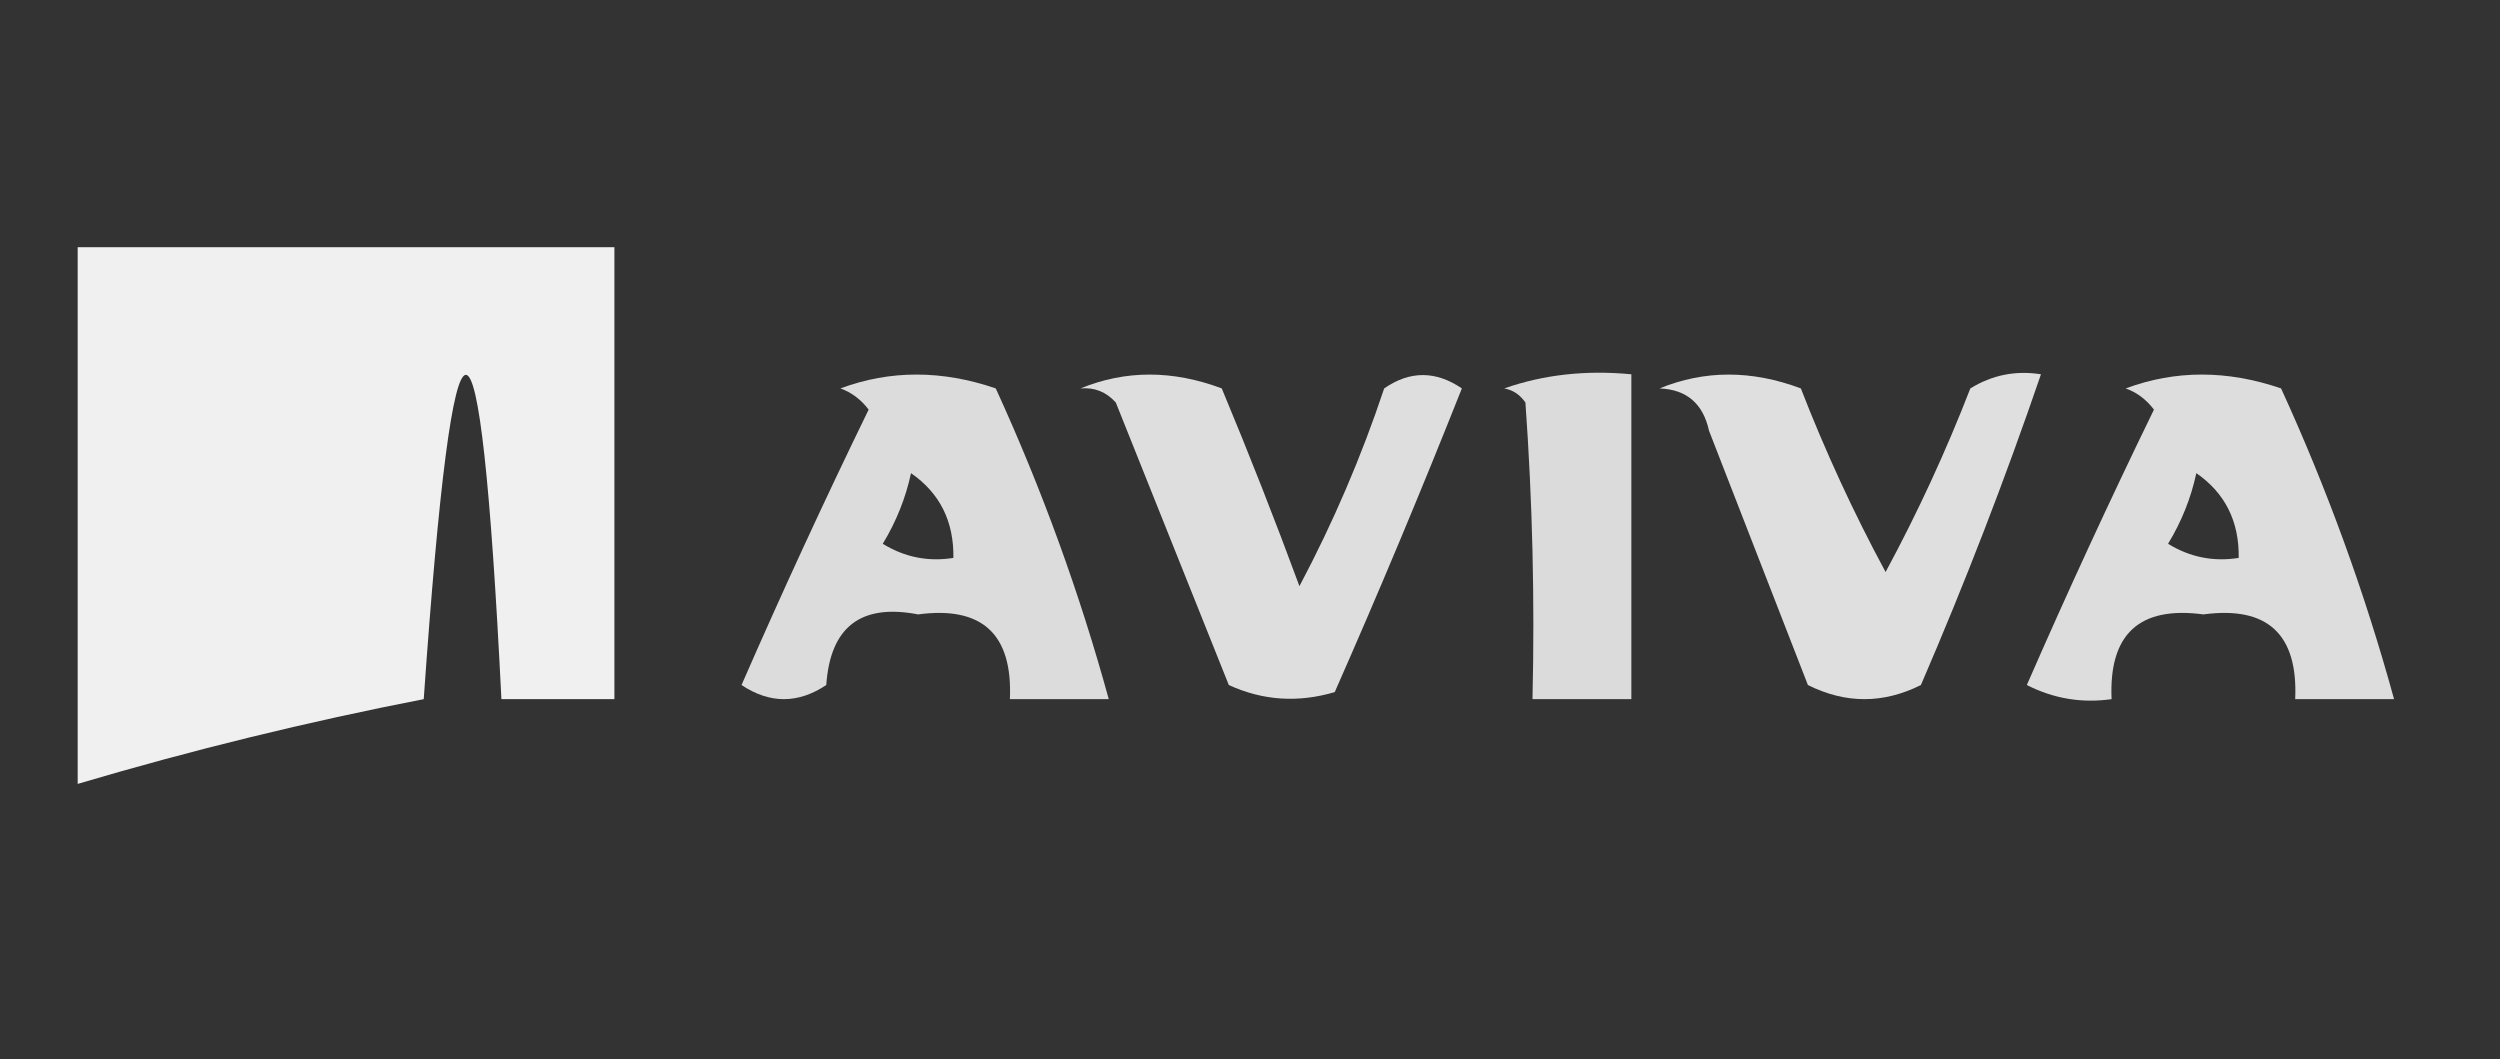 <?xml version="1.0" encoding="UTF-8"?>
<!DOCTYPE svg PUBLIC "-//W3C//DTD SVG 1.1//EN" "http://www.w3.org/Graphics/SVG/1.1/DTD/svg11.dtd">
<svg xmlns="http://www.w3.org/2000/svg" version="1.1" width="177px" height="75px" style="shape-rendering:geometricPrecision; text-rendering:geometricPrecision; image-rendering:optimizeQuality; fill-rule:evenodd; clip-rule:evenodd" xmlns:xlink="http://www.w3.org/1999/xlink">
<rect width="100%" height="100%" fill="#333333" stroke="none"/>
<g><path style="opacity:0.924" fill="#fefffe" d="M 5.5,17.5 C 18.167,17.5 30.833,17.5 43.5,17.5C 43.5,28.167 43.5,38.833 43.5,49.5C 40.833,49.5 38.167,49.5 35.5,49.5C 33.981,18.885 32.147,18.885 30,49.5C 21.755,51.103 13.588,53.103 5.5,55.5C 5.5,42.833 5.5,30.167 5.5,17.5 Z"/></g>
<g><path style="opacity:0.827" fill="#fefffe" d="M 59.5,27.5 C 63.019,26.192 66.685,26.192 70.5,27.5C 73.768,34.639 76.435,41.972 78.5,49.5C 76.167,49.5 73.833,49.5 71.5,49.5C 71.703,44.893 69.536,42.893 65,43.5C 60.95,42.717 58.783,44.384 58.5,48.5C 56.5,49.833 54.5,49.833 52.5,48.5C 55.371,41.925 58.371,35.425 61.5,29C 60.956,28.283 60.289,27.783 59.5,27.5 Z M 64.5,33.5 C 66.539,34.911 67.539,36.911 67.5,39.5C 65.712,39.785 64.045,39.452 62.5,38.5C 63.456,36.925 64.123,35.258 64.5,33.5 Z"/></g>
<g><path style="opacity:0.838" fill="#fefffe" d="M 76.5,27.5 C 79.687,26.194 83.02,26.194 86.5,27.5C 88.431,32.127 90.265,36.794 92,41.5C 94.389,36.998 96.389,32.331 98,27.5C 99.814,26.24 101.647,26.24 103.5,27.5C 100.629,34.739 97.629,41.906 94.5,49C 91.901,49.769 89.401,49.602 87,48.5C 84.333,41.833 81.667,35.167 79,28.5C 78.329,27.748 77.496,27.414 76.5,27.5 Z"/></g>
<g><path style="opacity:0.824" fill="#fefffe" d="M 106.5,27.5 C 109.287,26.523 112.287,26.19 115.5,26.5C 115.5,34.167 115.5,41.833 115.5,49.5C 113.167,49.5 110.833,49.5 108.5,49.5C 108.666,42.492 108.5,35.492 108,28.5C 107.617,27.944 107.117,27.611 106.5,27.5 Z"/></g>
<g><path style="opacity:0.841" fill="#fefffe" d="M 117.5,27.5 C 120.687,26.194 124.02,26.194 127.5,27.5C 129.243,31.984 131.243,36.317 133.5,40.5C 135.769,36.295 137.769,31.962 139.5,27.5C 141.045,26.548 142.712,26.215 144.5,26.5C 141.964,33.913 139.131,41.246 136,48.5C 133.333,49.833 130.667,49.833 128,48.5C 125.667,42.5 123.333,36.5 121,30.5C 120.578,28.574 119.411,27.574 117.5,27.5 Z"/></g>
<g><path style="opacity:0.832" fill="#fefffe" d="M 150.5,27.5 C 154.019,26.192 157.685,26.192 161.5,27.5C 164.768,34.639 167.435,41.972 169.5,49.5C 167.167,49.5 164.833,49.5 162.5,49.5C 162.703,44.893 160.536,42.893 156,43.5C 151.464,42.893 149.297,44.893 149.5,49.5C 147.396,49.799 145.396,49.466 143.5,48.5C 146.371,41.925 149.371,35.425 152.5,29C 151.956,28.283 151.289,27.783 150.5,27.5 Z M 155.5,33.5 C 157.539,34.911 158.539,36.911 158.5,39.5C 156.712,39.785 155.045,39.452 153.5,38.5C 154.456,36.925 155.123,35.258 155.5,33.5 Z"/></g>
</svg>
